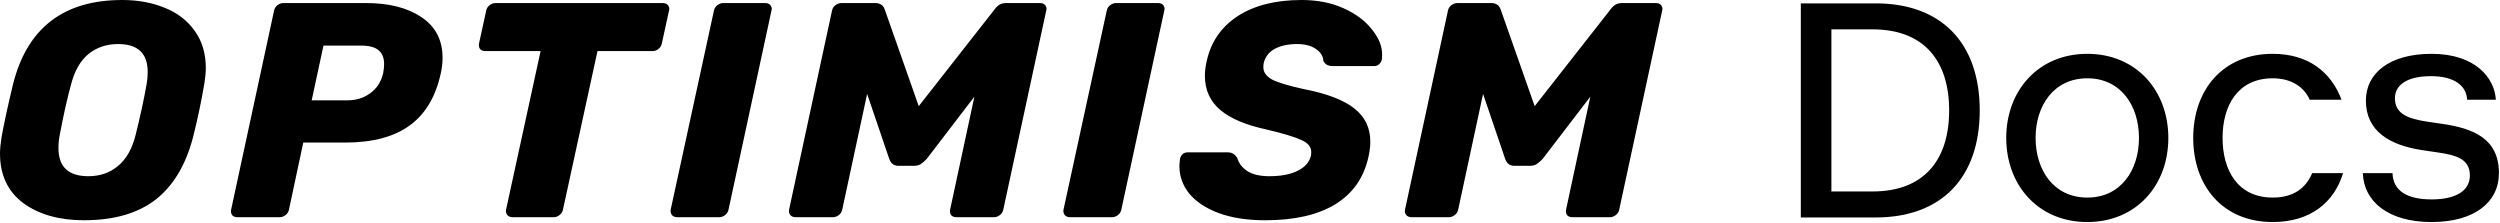 <svg width="1782" height="159" viewBox="0 0 1782 159" fill="none" xmlns="http://www.w3.org/2000/svg">
<path d="M1487.82 38.37C1522.7 38.37 1545.59 64.53 1545.59 98.32C1545.59 132.11 1522.7 158.269 1487.82 158.27C1452.94 158.27 1430.05 132.11 1430.05 98.32C1430.05 64.53 1452.94 38.37 1487.82 38.37ZM1620 38.37C1645.51 38.37 1661.64 51.45 1669.05 71.07H1646.38C1642.45 62.35 1633.73 55.81 1620 55.81C1594.93 55.81 1584.25 75.43 1584.25 98.32C1584.25 121.21 1594.93 140.83 1620 140.83C1635.04 140.83 1643.76 133.854 1648.12 123.39H1670.14C1663.82 144.318 1646.81 158.269 1620 158.27C1584.03 158.27 1563.32 132.11 1563.32 98.32C1563.32 64.53 1584.03 38.37 1620 38.37ZM1733.27 38.37C1764.45 38.37 1778.18 55.592 1779.05 71.07H1758.56C1758.12 61.26 1749.62 54.284 1732.84 54.284C1714.74 54.284 1707.11 61.261 1707.11 69.981C1707.11 81.098 1716.05 84.586 1730.44 86.766L1740.9 88.292C1763.36 91.562 1781.23 98.974 1781.23 123.39C1781.23 144.318 1763.57 158.269 1733.27 158.27C1702.1 158.27 1684.88 143.446 1684.22 123.39H1705.37C1705.8 136.252 1716.05 142.138 1733.27 142.138C1751.15 142.138 1760.52 135.598 1760.52 125.134C1760.52 113.144 1750.71 110.528 1736.98 108.566L1726.73 107.04C1703.41 103.552 1686.4 93.524 1686.4 71.724C1686.4 52.322 1702.97 38.37 1733.27 38.37ZM87.094 0C98.469 0 108.663 1.89 117.676 5.669C126.689 9.303 133.779 14.828 138.95 22.242C144.121 29.511 146.706 38.233 146.706 48.408C146.706 51.461 146.337 55.313 145.599 59.965C143.381 72.903 140.722 85.478 137.621 97.689C132.45 117.605 123.51 132.505 110.805 142.391C98.099 152.13 81.108 157 59.834 157C42.254 157 27.849 152.93 16.621 144.789C5.54 136.503 0 124.728 0 109.464C2.34279e-05 106.265 0.368 102.341 1.108 97.689C3.027 87.223 5.762 74.647 9.308 59.965C19.354 19.988 45.282 9.48288e-05 87.094 0ZM927.782 0C939.005 0 948.978 1.963 957.701 5.888C966.416 9.813 973.135 14.828 977.862 20.934C982.74 26.893 985.177 32.854 985.177 38.815C985.177 40.559 985.105 41.794 984.954 42.52C984.659 43.829 983.998 44.92 982.965 45.792C982.074 46.664 980.966 47.1 979.637 47.1H949.94C946.694 47.099 944.473 45.865 943.296 43.394C943.145 40.05 941.37 37.215 937.971 34.889C934.58 32.563 930.146 31.4 924.679 31.4C918.176 31.4 912.788 32.563 908.497 34.889C904.366 37.215 901.78 40.631 900.745 45.138C900.594 45.865 900.522 46.81 900.522 47.973C900.523 51.461 902.593 54.368 906.73 56.694C911.012 58.875 918.472 61.128 929.112 63.454C945.659 66.653 957.695 71.232 965.23 77.192C972.912 83.153 976.755 91.075 976.755 100.96C976.755 104.303 976.309 107.938 975.427 111.862C972.178 126.69 964.276 137.957 951.716 145.661C939.3 153.221 922.681 157 901.853 157C888.847 157 877.695 155.256 868.39 151.768C859.23 148.278 852.283 143.625 847.554 137.811C842.977 131.996 840.685 125.527 840.685 118.404C840.685 117.241 840.835 115.497 841.13 113.171C841.425 111.863 842.014 110.772 842.905 109.9C843.94 109.028 845.12 108.592 846.449 108.592H874.813C876.589 108.592 877.919 108.882 878.803 109.464C879.838 110.045 880.87 111.063 881.905 112.517C882.94 116.296 885.304 119.422 888.998 121.894C892.841 124.364 898.088 125.6 904.732 125.6C913.154 125.6 919.952 124.292 925.125 121.675C930.291 119.058 933.394 115.497 934.429 110.99C934.58 110.409 934.651 109.536 934.651 108.373C934.651 104.739 932.359 101.904 927.782 99.869C923.199 97.689 914.777 95.145 902.512 92.237C888.186 89.184 877.329 84.606 869.942 78.5C862.549 72.249 858.857 64.109 858.856 54.078C858.856 50.589 859.302 47.028 860.186 43.394C863.145 29.874 870.453 19.261 882.129 11.557C893.948 3.852 909.167 8.42078e-06 927.782 0ZM1337.03 2.4C1383.9 2.401 1411.15 30.74 1411.15 78.7C1411.15 126.66 1383.9 155 1337.03 155H1283.62V2.4H1337.03ZM260.94 2.181C277.34 2.181 290.489 5.524 300.388 12.211C310.434 18.898 315.458 28.566 315.458 41.213C315.458 44.847 315.014 48.627 314.128 52.552C310.434 69.269 302.973 81.625 291.745 89.62C280.664 97.616 265.446 101.614 246.093 101.614H216.176L205.98 149.368C205.686 150.967 204.872 152.275 203.542 153.293C202.212 154.31 200.809 154.819 199.332 154.819H169.192C167.568 154.819 166.312 154.31 165.426 153.293C164.687 152.13 164.467 150.822 164.762 149.368L195.344 7.632C195.64 6.033 196.452 4.724 197.781 3.707C199.111 2.689 200.514 2.181 201.991 2.181H260.94ZM472.427 2.181C474.051 2.181 475.308 2.689 476.195 3.707C476.786 4.579 477.081 5.451 477.081 6.323C477.081 6.759 477.007 7.195 476.859 7.632L471.762 30.964C471.465 32.563 470.653 33.871 469.325 34.889C468.143 35.906 466.738 36.415 465.114 36.415H425.889L401.289 149.368C400.994 150.967 400.182 152.276 398.853 153.293C397.523 154.31 396.119 154.819 394.641 154.819H365.388C363.764 154.819 362.508 154.31 361.622 153.293C360.736 152.13 360.44 150.822 360.736 149.368L385.333 36.415H345.887C344.261 36.415 343.005 35.906 342.121 34.889C341.381 33.726 341.159 32.418 341.454 30.964L346.552 7.632C346.846 6.033 347.661 4.724 348.99 3.707C350.32 2.689 351.723 2.181 353.2 2.181H472.427ZM545.449 2.181C547.075 2.181 548.331 2.689 549.217 3.707C549.808 4.579 550.104 5.451 550.104 6.323C550.104 6.759 550.029 7.195 549.882 7.632L519.3 149.368C519.003 150.967 518.191 152.276 516.863 153.293C515.532 154.31 514.128 154.819 512.651 154.819H482.734C481.108 154.819 479.853 154.31 478.967 153.293C478.081 152.13 477.784 150.822 478.08 149.368L508.884 7.632C509.18 6.033 509.993 4.724 511.322 3.707C512.652 2.689 514.055 2.181 515.532 2.181H545.449ZM623.85 2.181C627.396 2.181 629.686 3.779 630.721 6.978L654.877 75.665L708.727 6.978C709.467 5.815 710.501 4.724 711.829 3.707C713.306 2.689 715.08 2.181 717.149 2.181H741.301C742.925 2.181 744.183 2.689 745.074 3.707C745.664 4.579 745.958 5.451 745.958 6.323C745.958 6.759 745.886 7.195 745.735 7.632L715.153 149.368C714.859 150.967 714.046 152.275 712.717 153.293C711.385 154.31 709.982 154.819 708.505 154.819H681.691C680.065 154.819 678.809 154.31 677.923 153.293C677.185 152.13 676.962 150.821 677.259 149.368L694.544 68.905L660.638 113.171C659.161 114.77 657.757 116.006 656.428 116.878C655.098 117.75 653.546 118.185 651.772 118.186H640.249C637.146 118.186 635.005 116.515 633.822 113.171L618.089 66.943L600.359 149.368C600.063 150.967 599.251 152.275 597.921 153.293C596.591 154.31 595.188 154.819 593.711 154.819H567.118C565.492 154.819 564.236 154.31 563.351 153.293C562.465 152.275 562.168 150.967 562.465 149.368L593.047 7.632C593.342 6.033 594.155 4.724 595.484 3.707C596.814 2.689 598.292 2.181 599.916 2.181H623.85ZM825.446 2.181C827.069 2.181 828.327 2.689 829.211 3.707C829.807 4.579 830.101 5.451 830.102 6.323C830.102 6.759 830.023 7.195 829.879 7.632L799.294 149.368C798.999 150.967 798.185 152.276 796.857 153.293C795.528 154.31 794.126 154.819 792.646 154.819H762.729C761.104 154.819 759.846 154.31 758.962 153.293C758.08 152.13 757.777 150.822 758.079 149.368L788.881 7.632C789.176 6.033 789.988 4.724 791.317 3.707C792.645 2.689 794.047 2.181 795.527 2.181H825.446ZM1062.89 2.181C1066.43 2.181 1068.72 3.779 1069.76 6.978L1093.92 75.665L1147.77 6.978C1148.51 5.815 1149.54 4.724 1150.87 3.707C1152.34 2.689 1154.12 2.181 1156.19 2.181H1180.34C1181.97 2.181 1183.23 2.689 1184.11 3.707C1184.7 4.579 1185 5.451 1185 6.323C1185 6.759 1184.92 7.195 1184.78 7.632L1154.19 149.368C1153.89 150.967 1153.08 152.275 1151.75 153.293C1150.43 154.31 1149.02 154.819 1147.54 154.819H1120.73C1119.11 154.819 1117.85 154.31 1116.96 153.293C1116.22 152.13 1116 150.822 1116.3 149.368L1133.58 68.905L1099.68 113.171C1098.2 114.77 1096.8 116.006 1095.47 116.878C1094.14 117.75 1092.59 118.186 1090.81 118.186H1079.29C1076.18 118.185 1074.04 116.515 1072.86 113.171L1057.13 66.943L1039.4 149.368C1039.1 150.967 1038.29 152.275 1036.96 153.293C1035.63 154.31 1034.23 154.819 1032.75 154.819H1006.16C1004.53 154.819 1003.28 154.31 1002.39 153.293C1001.5 152.276 1001.21 150.967 1001.5 149.368L1032.09 7.632C1032.38 6.033 1033.19 4.724 1034.52 3.707C1035.85 2.689 1037.33 2.181 1038.96 2.181H1062.89ZM1487.82 55.81C1463.84 55.81 1450.97 75.43 1450.97 98.32C1450.97 121.21 1463.84 140.83 1487.82 140.83C1511.8 140.83 1524.66 121.21 1524.66 98.32C1524.66 75.43 1511.8 55.81 1487.82 55.81ZM1305.42 136.47H1334.85C1370.82 136.47 1389.35 114.67 1389.35 78.7C1389.35 42.73 1370.82 20.93 1334.85 20.93H1305.42V136.47ZM84.212 31.4C75.938 31.4 68.847 33.798 62.938 38.596C57.175 43.393 53.038 50.734 50.526 60.619C47.867 70.359 45.208 82.279 42.549 96.381C41.958 99.288 41.663 102.341 41.663 105.539C41.663 118.913 48.755 125.6 62.938 125.6C71.212 125.6 78.229 123.202 83.991 118.404C89.901 113.607 94.111 106.265 96.623 96.381C100.021 82.715 102.606 70.795 104.38 60.619C104.969 57.566 105.266 54.441 105.266 51.243C105.266 38.014 98.247 31.4 84.212 31.4ZM222.159 71.522H247.644C253.848 71.522 259.24 69.85 263.822 66.507C268.55 63.163 271.653 58.366 273.13 52.115C273.572 49.644 273.793 47.463 273.793 45.573C273.793 41.358 272.536 38.16 270.026 35.98C267.514 33.654 263.229 32.49 257.174 32.49H230.579L222.159 71.522Z" fill="black"/>
</svg>
